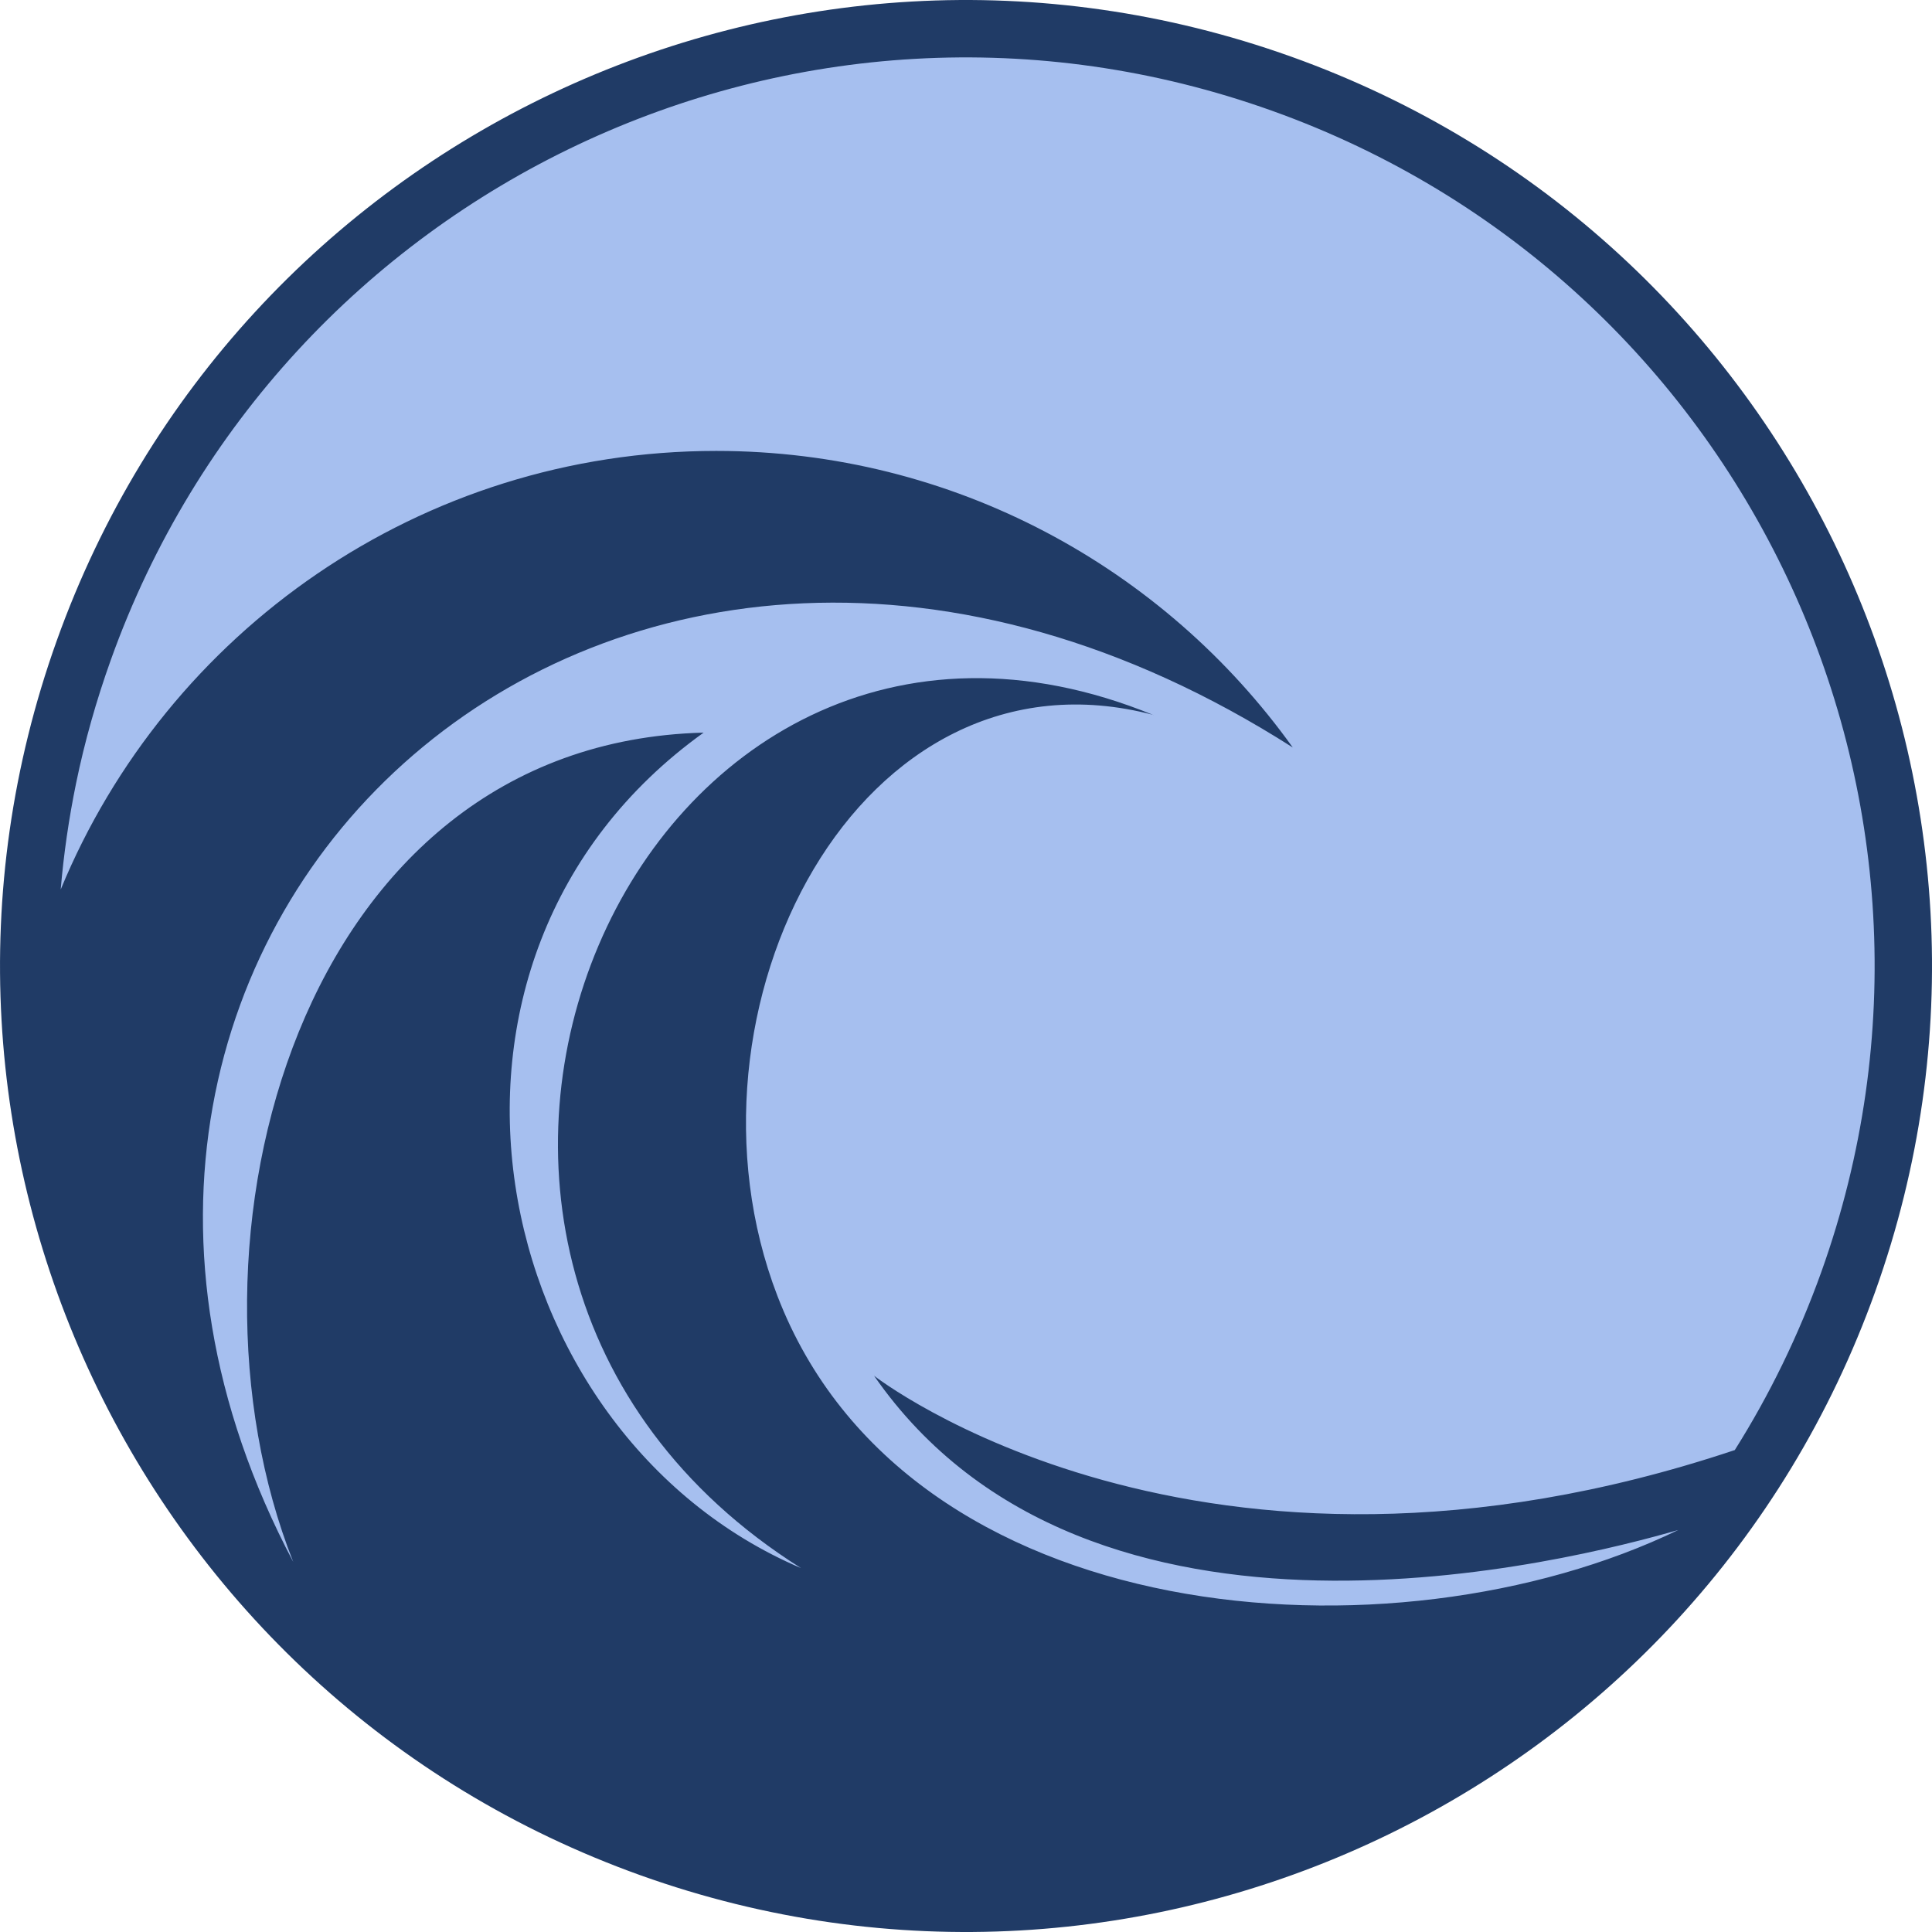 <?xml version="1.0" encoding="UTF-8" standalone="no"?>
<svg
   width="84.08"
   zoomAndPan="magnify"
   viewBox="0 0 63.06 63.061"
   height="84.081"
   preserveAspectRatio="xMidYMid"
   version="1.0"
   id="svg26"
   sodipodi:docname="favicon.svg"
   inkscape:version="1.4.2 (ebf0e940d0, 2025-05-08)"
   xmlns:inkscape="http://www.inkscape.org/namespaces/inkscape"
   xmlns:sodipodi="http://sodipodi.sourceforge.net/DTD/sodipodi-0.dtd"
   xmlns="http://www.w3.org/2000/svg"
   xmlns:svg="http://www.w3.org/2000/svg">
  <sodipodi:namedview
     id="namedview26"
     pagecolor="#ffffff"
     bordercolor="#111111"
     borderopacity="1"
     inkscape:showpageshadow="0"
     inkscape:pageopacity="0"
     inkscape:pagecheckerboard="1"
     inkscape:deskcolor="#d1d1d1"
     inkscape:zoom="5.969691"
     inkscape:cx="51.928986"
     inkscape:cy="60.472142"
     inkscape:window-width="1920"
     inkscape:window-height="1159"
     inkscape:window-x="0"
     inkscape:window-y="0"
     inkscape:window-maximized="1"
     inkscape:current-layer="svg26">
    <inkscape:page
       x="0"
       y="0"
       width="63.06"
       height="63.061"
       id="page2"
       margin="0"
       bleed="0" />
  </sodipodi:namedview>
  <defs
     id="defs1" />
  <circle
     style="fill:#a6bfef;stroke-width:1.904;stroke-linejoin:round;stroke-dasharray:5.712, 5.712;fill-opacity:1"
     id="path1"
     cx="31.53"
     cy="31.53"
     r="30.75" />
  <path
     fill="#203b66"
     d="M 37.65,23.339 C 20.802,16.433 10.028,41.026 26.146,51.183 15.817,46.78 12.657,31.312 22.966,23.913 9.696,24.253 5.462,40.601 9.571,50.98 c -10.945,-20.688 10.523,-40.688 32.625,-26.582 -4.195,-5.859 -11.062,-9.68 -18.82,-9.68 -9.656,0 -17.93,5.914 -21.395,14.316 0.098,-1.16 0.266,-2.316 0.504,-3.477 0.277,-1.344 0.656,-2.688 1.133,-4.02 C 9.134,6.124 26.103,-1.903 41.521,3.616 c 15.418,5.516 23.441,22.488 17.926,37.902 -0.746,2.078 -1.695,4.02 -2.824,5.812 -17.516,5.855 -28.094,-2.426 -28.094,-2.426 7.02,10.121 22.82,6.02 26.25,5.035 -9.293,4.496 -25.18,3.344 -29.406,-7.645 -3.586,-9.324 2.656,-21.5 12.281,-18.957 z m 23.559,18.812 C 67.075,25.761 58.54,7.718 42.15,1.851 25.759,-4.013 7.716,4.519 1.853,20.909 c -5.867,16.391 2.664,34.434 19.055,40.301 16.391,5.863 34.434,-2.668 40.301,-19.059 z m 0,0"
     fill-opacity="1"
     fill-rule="evenodd"
     id="path2" />
</svg>
